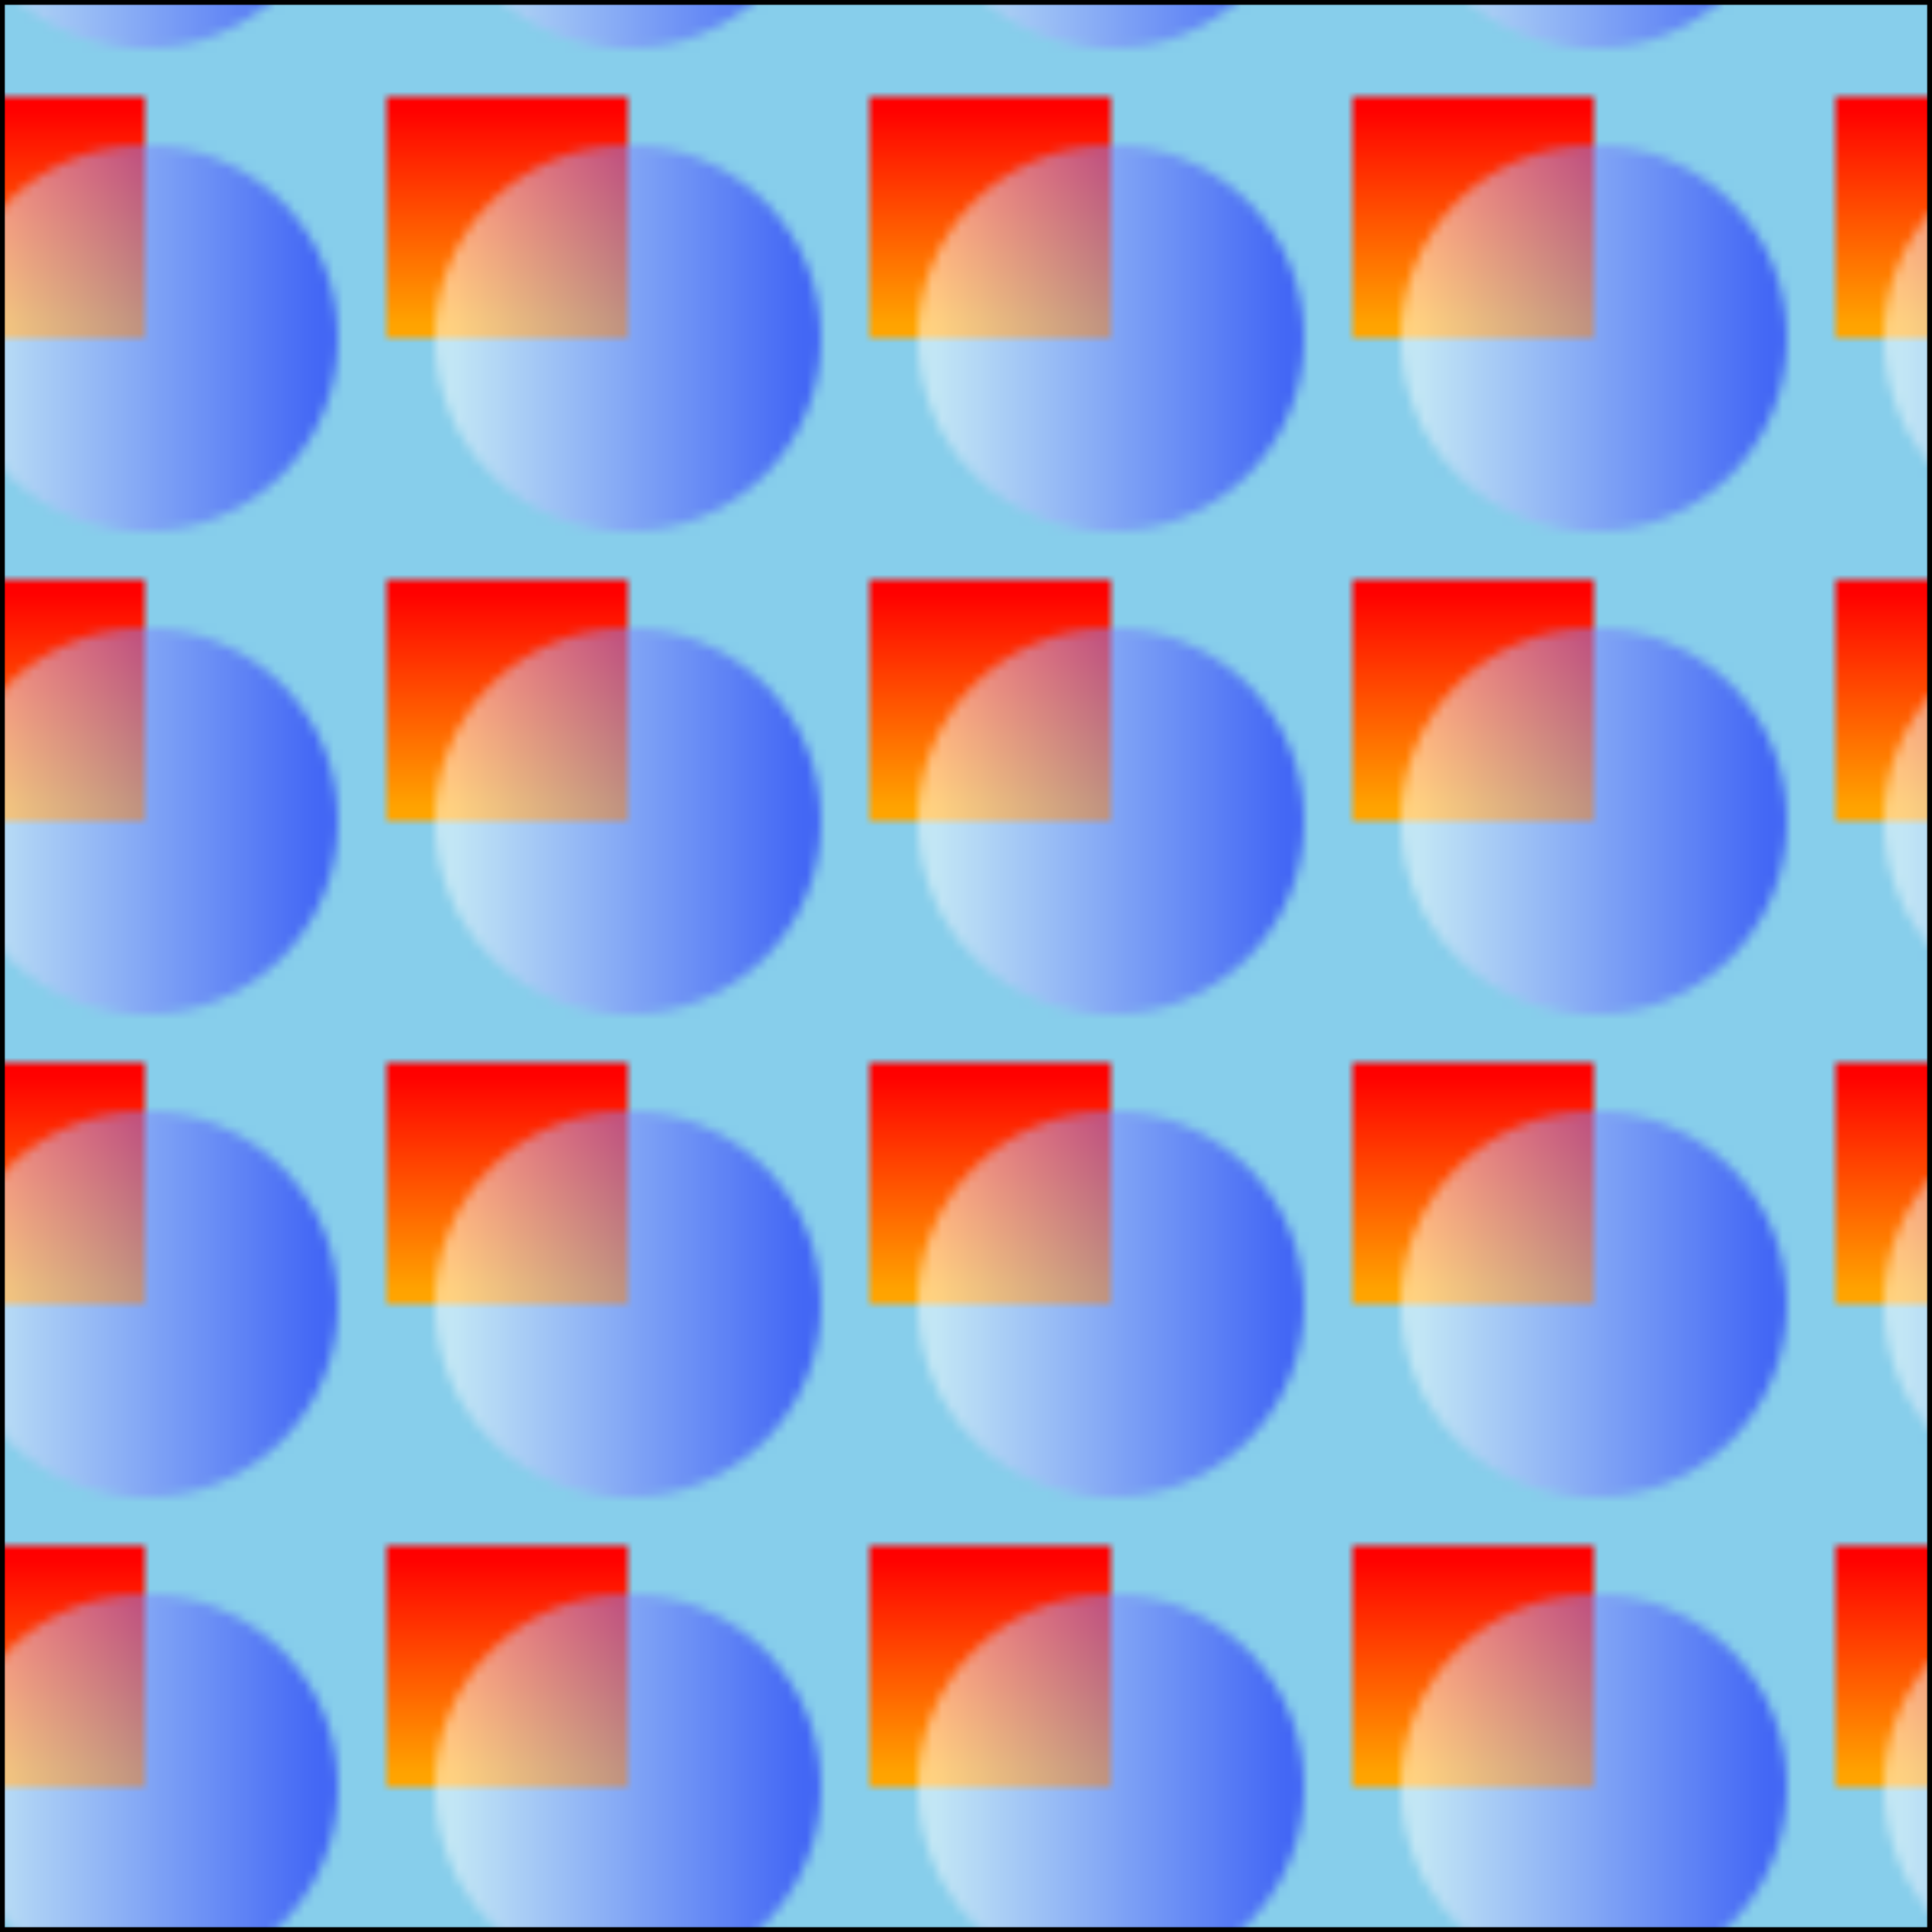 <?xml version="1.0" encoding="utf-8"?>
<svg width="200" height="200" xmlns="http://www.w3.org/2000/svg">
	<defs>
		<linearGradient id="Gradient1">
			<stop offset="5%" stop-color="white"/>
			<stop offset="95%" stop-color="blue"/>
		</linearGradient>
		<linearGradient id="Gradient2" x1="0" x2="0" y1="0" y2="1">
			<stop offset="5%" stop-color="red"/>
			<stop offset="95%" stop-color="orange"/>
		</linearGradient>

		<pattern id="Pattern" x="40" y="10" width="50" height="50" patternUnits="userSpaceOnUse">
			<rect x="0" y="0" width="50" height="50" fill="skyblue"/>
			<rect x="0" y="0" width="25" height="25" fill="url(#Gradient2)"/>
			<circle cx="25" cy="25" r="20" fill="url(#Gradient1)" fill-opacity="0.5"/>
		</pattern>
	</defs>

	<rect fill="url(#Pattern)" stroke="black" width="200" height="200"/>
</svg>
